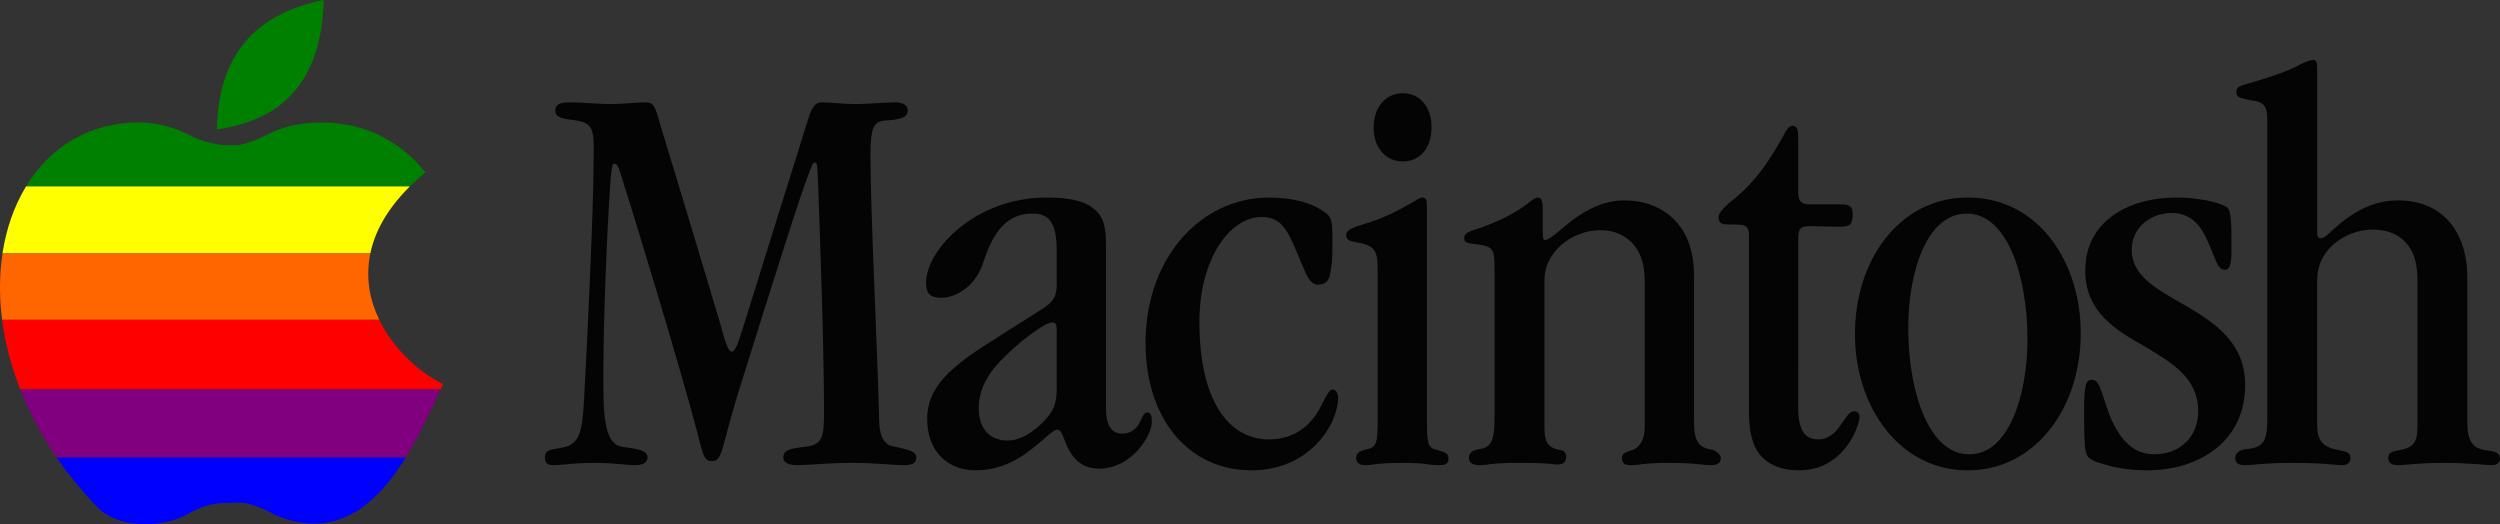 <?xml version="1.0" encoding="UTF-8" standalone="no"?>
<!-- Generator: Adobe Illustrator 13.0.0, SVG Export Plug-In . SVG Version: 6.00 Build 14948)  -->

<svg
   version="1.1"
   id="svg2"
   x="0px"
   y="0px"
   width="566.93px"
   height="118.865px"
   viewBox="0 0 566.93 118.865"
   enable-background="new 0 0 566.93 118.865"
   xml:space="preserve"
   sodipodi:docname="macintosh.svg"
   inkscape:version="1.1.2 (0a00cf5339, 2022-02-04, custom)"
   xmlns:inkscape="http://www.inkscape.org/namespaces/inkscape"
   xmlns:sodipodi="http://sodipodi.sourceforge.net/DTD/sodipodi-0.dtd"
   xmlns="http://www.w3.org/2000/svg"
   xmlns:svg="http://www.w3.org/2000/svg"><rect x="0" y="0" width="566.93" height="118.865" fill="#333333" stroke="none"/><defs
   id="defs43" /><sodipodi:namedview
   id="namedview41"
   pagecolor="#ffffff"
   bordercolor="#111111"
   borderopacity="1"
   inkscape:pageshadow="0"
   inkscape:pageopacity="0"
   inkscape:pagecheckerboard="1"
   showgrid="false"
   inkscape:zoom="0.72153754"
   inkscape:cx="282.72957"
   inkscape:cy="65.83164"
   inkscape:window-width="1366"
   inkscape:window-height="703"
   inkscape:window-x="0"
   inkscape:window-y="0"
   inkscape:window-maximized="1"
   inkscape:current-layer="svg2" />
<g
   id="layer1"
   style="display:inline">
</g>
<g
   id="layer5"
   style="display:inline">
</g>
<g
   id="g38"
   style="display:inline">
	<path
   fill="#595959"
   d="m 177.639,103.668 c 0,-1.56 1.428,-1.949 4.808,-2.339 4.161,-0.391 4.418,-2.209 4.418,-8.188 0,-14.037 -0.907,-39.771 -1.428,-53.678 -0.13,-1.949 -0.13,-2.6 -0.65,-2.6 -0.52,0 -0.651,0.781 -1.171,1.95 -2.47,6.5 -6.497,19.235 -16.505,51.208 -3.64,12.086 -3.25,14.557 -5.719,14.557 -1.56,0 -1.949,-1.041 -3.25,-6.5 -4.288,-16.115 -14.296,-48.998 -17.546,-59.135 -0.391,-1.17 -0.649,-1.82 -1.301,-1.82 -0.518,0 -0.518,1.04 -0.777,2.859 -0.91,12.215 -1.688,33.142 -1.688,44.45 0,8.577 -0.133,16.246 4.288,16.896 2.339,0.392 5.719,0.521 5.719,2.34 0,1.039 -0.779,1.819 -2.602,1.819 -2.598,0 -4.676,-0.521 -9.617,-0.521 -4.548,0 -7.146,0.521 -8.966,0.521 -1.302,0 -2.079,-0.26 -2.079,-1.819 0,-1.948 1.949,-1.69 4.158,-2.209 3.77,-0.78 4.289,-3.771 4.678,-10.14 0.78,-13.905 2.209,-44.318 2.209,-55.106 0.13,-7.018 0,-8.317 -4.418,-8.968 -2.209,-0.259 -4.288,-0.519 -4.288,-2.079 0,-1.82 1.688,-1.949 3.509,-1.95 2.729,0 6.368,0.39 9.229,0.39 2.209,0 5.587,-0.39 7.668,-0.389 1.429,0 1.949,0.389 2.6,2.339 4.81,15.855 9.62,31.711 14.298,47.438 1.038,3.771 1.819,6.76 2.729,6.76 0.778,0 1.429,-1.819 2.597,-5.592 4.941,-15.854 9.88,-31.71 14.818,-47.438 0.776,-2.469 1.559,-3.509 2.989,-3.51 1.948,0 5.198,0.39 7.668,0.39 2.6,0 6.366,-0.39 9.097,-0.389 1.432,0 2.729,0.519 2.729,1.819 0,1.69 -1.688,2.081 -5.459,2.339 -2.339,0.26 -2.988,1.95 -2.988,7.798 0,12.867 1.561,43.279 1.95,59.266 0,4.81 1.168,6.629 3.769,6.89 3.25,0.778 4.679,1.041 4.679,2.47 0,1.43 -1.169,1.689 -2.986,1.689 -2.729,0 -5.851,-0.521 -11.828,-0.521 -5.199,0 -9.487,0.521 -12.348,0.521 -1.69,0 -2.988,-0.521 -2.988,-1.689 v -0.127 z"
   id="path4"
   style="fill:#040404;fill-opacity:1" />
	<path
   fill="#595959"
   d="m 239.633,57.01 c 0,-6.108 -1.432,-8.579 -5.459,-8.579 -6.239,0 -9.097,4.68 -11.179,11.048 -0.91,2.729 -2.469,4.938 -4.418,6.238 -1.431,1.04 -3.25,1.819 -5.198,1.819 -2.47,0 -3.38,-1.041 -3.38,-3.379 0,-7.537 11.179,-19.364 27.294,-19.364 4.81,0 8.579,0.649 10.785,2.6 2.212,1.69 2.732,4.159 2.732,8.188 v 37.17 c 0,3.25 1.038,5.589 3.638,5.589 2.081,0 3.25,-1.169 3.9,-2.339 0.521,-1.17 1.038,-2.469 1.817,-2.469 0.78,0 1.041,0.648 1.041,2.209 0,2.857 -4.418,10.525 -11.959,10.525 -5.459,0 -7.018,-4.418 -8.059,-7.019 -0.391,-1.04 -0.777,-1.819 -1.428,-1.819 -1.041,0 -3.12,2.471 -6.37,4.811 -2.989,2.34 -7.019,4.418 -12.217,4.418 -6.108,0 -10.918,-4.157 -10.918,-11.697 0,-6.887 4.81,-11.566 15.336,-18.064 4.161,-2.729 7.277,-4.549 9.619,-6.108 3.509,-2.078 4.419,-3.25 4.419,-6.237 v -7.54 h 0.004 z m -17.679,35.61 c 0,4.811 2.732,7.279 6.5,7.279 2.859,0 5.589,-1.69 8.06,-4.16 2.339,-2.338 3.119,-4.158 3.119,-7.407 V 75.075 c 0,-1.561 -0.261,-1.95 -0.91,-1.95 -0.647,0 -1.299,0.26 -2.989,1.301 -2.729,1.819 -5.329,3.897 -7.538,6.108 -3.638,3.379 -6.24,7.277 -6.24,11.957 z"
   id="path6"
   style="fill:#040404;fill-opacity:1" />
	<path
   fill="#595959"
   d="m 259.776,77.675 c 0,-18.975 12.347,-32.882 28.074,-32.882 3.51,0 8.188,0.649 11.178,2.469 2.729,1.56 2.988,2.079 3.119,5.199 v 4.68 c 0,1.169 -0.131,3.118 -0.392,4.288 -0.261,2.34 -1.171,3.12 -2.858,3.12 -2.34,0 -2.989,-3.378 -5.459,-8.837 -1.818,-4.29 -3.511,-6.499 -7.277,-6.499 -7.537,0 -14.167,9.877 -14.167,23.782 0,18.457 7.021,26.645 15.726,26.645 4.684,0 8.188,-1.949 10.788,-5.719 1.56,-2.339 2.601,-5.587 3.642,-5.587 0.776,0 1.299,0.778 1.299,1.819 0,6.107 -6.497,16.506 -19.624,16.506 -14.428,0 -24.045,-11.827 -24.045,-28.854 z"
   id="path8"
   style="fill:#040404;fill-opacity:1" />
	<path
   fill="#595959"
   d="m 312.414,60.778 c 0,-4.158 -0.91,-5.199 -4.94,-5.849 -1.559,-0.26 -2.206,-0.649 -2.206,-1.56 0,-1.17 1.168,-1.689 4.158,-2.598 4.156,-1.172 7.798,-3.121 10.526,-4.681 1.298,-0.778 2.079,-1.3 2.601,-1.3 0.776,0 1.037,0.521 1.037,1.949 V 52.848 94.7 c 0,4.42 -0.042,6.641 1.637,7.146 2.296,0.696 3.25,0.781 3.25,2.082 0,1.168 -0.521,1.561 -2.078,1.561 -2.729,0 -2.678,-0.521 -8.396,-0.521 -6.238,0 -6.057,0.521 -8.524,0.521 -1.04,0 -1.951,-0.521 -1.951,-1.561 0,-1.301 0.911,-1.695 2.603,-2.082 2.067,-0.471 2.286,-1.56 2.286,-6.759 z m 5.589,-24.173 c -3.382,0 -6.499,-2.731 -6.499,-7.669 0,-4.808 2.859,-7.798 6.63,-7.798 3.639,0 6.497,2.859 6.497,7.668 0,5.068 -2.858,7.799 -6.497,7.799 z"
   id="path10"
   style="fill:#040404;fill-opacity:1" />
	<path
   fill="#595959"
   d="m 338.926,60.778 c 0,-4.418 -0.521,-4.938 -3.768,-5.328 -2.339,-0.26 -3.12,-0.391 -3.12,-1.431 0,-1.3 1.299,-1.56 4.028,-2.469 4.678,-1.69 8.319,-3.769 10.267,-5.329 1.171,-0.909 1.821,-1.43 2.474,-1.43 0.776,0 1.038,1.04 1.038,2.209 v 5.2 c 0,1.819 0.13,2.209 0.521,2.209 1.171,0 3.249,-2.209 6.105,-4.418 2.991,-2.209 7.021,-4.549 11.827,-4.549 4.419,0 8.579,1.43 11.565,4.549 2.731,2.859 4.291,7.019 4.291,12.476 V 95.61 c 0,4.549 1.153,5.979 4.146,6.367 0,0 1.924,0.65 1.924,1.95 0,1.169 -0.911,1.562 -2.34,1.562 -1.562,0 -3.339,-0.521 -9.447,-0.521 -5.848,0 -6.474,0.521 -8.551,0.521 -1.433,0 -2.079,-0.391 -2.079,-1.69 0,-0.909 0.928,-1.354 2.209,-1.69 1.2,-0.313 2.962,-1.688 2.962,-5.328 V 63.769 c 0,-3.121 -0.646,-5.85 -2.209,-7.93 -1.818,-2.338 -4.549,-3.639 -7.798,-3.639 -3.382,0 -6.628,1.301 -9.098,3.51 -2.339,2.209 -3.641,4.809 -3.641,7.928 V 96.78 c 0,3.379 0.632,4.779 3.771,5.328 0.549,0.096 1.148,0.375 1.148,1.543 0,1.301 -0.91,1.689 -1.951,1.689 -1.56,0 -1.147,-0.375 -8.813,-0.375 -6.63,0 -6.734,0.521 -8.813,0.521 -1.56,0 -2.471,-0.521 -2.471,-1.69 0,-1.169 1.045,-1.784 2.341,-1.95 2.813,-0.354 3.481,-2.078 3.481,-7.277 V 60.778 Z"
   id="path12"
   style="fill:#040404;fill-opacity:1" />
	<path
   fill="#595959"
   d="m 407.782,92.362 c 0,5.066 1.431,7.275 4.551,7.275 2.47,0 4.028,-1.689 5.068,-3.248 1.169,-1.562 1.948,-3.121 2.989,-3.121 0.776,0 1.299,0.391 1.299,1.301 0,1.949 -3.511,12.088 -13.647,12.088 -3.768,0 -6.627,-1.039 -8.575,-3.119 -2.078,-2.34 -2.858,-5.459 -2.858,-10.398 V 53.11 c 0,-1.431 -0.65,-1.951 -1.563,-2.08 -0.907,-0.131 -2.079,-0.131 -3.116,-0.131 -1.172,0 -2.213,-0.129 -2.213,-1.56 0,-0.91 0.78,-1.819 2.473,-3.379 4.027,-3.12 7.408,-6.628 11.826,-14.426 1.171,-2.209 1.56,-2.99 2.47,-2.99 0.907,0 1.299,0.521 1.299,2.729 v 12.348 c 0,1.95 0.649,2.729 2.604,2.729 h 7.018 c 2.209,0 2.729,0.52 2.729,2.34 0,2.08 -0.521,2.729 -2.989,2.729 -2.209,0 -4.548,-0.131 -6.757,-0.131 -2.082,0 -2.604,0.521 -2.604,2.859 z"
   id="path14"
   style="fill:#040404;fill-opacity:1" />
	<path
   fill="#595959"
   d="m 446.125,106.657 c -15.076,0 -25.477,-14.037 -25.477,-30.934 0,-16.637 10.008,-30.933 25.604,-30.933 15.856,0 25.604,14.427 25.604,30.803 0,17.025 -10.397,31.063 -25.604,31.063 h -0.127 z m 0.518,-3.638 c 8.97,0 13.127,-13.646 13.127,-25.994 0,-14.428 -4.549,-28.593 -13.776,-28.593 -8.967,0 -13.255,12.997 -13.255,25.995 0,14.425 4.679,28.593 13.774,28.593 h 0.13 z"
   id="path16"
   style="fill:#040404;fill-opacity:1" />
	<path
   fill="#595959"
   d="m 472.887,61.298 c 0,-10.917 9.487,-16.505 20.665,-16.505 4.157,0 8.84,0.778 11.31,2.079 0.646,0.39 0.911,1.3 1.038,3.119 0.131,1.17 0.131,2.6 0.131,4.55 v 3.379 c -0.131,2.08 -0.389,3.25 -1.561,3.25 -1.688,0 -1.947,-2.47 -4.029,-6.89 -1.56,-3.379 -3.77,-5.979 -7.927,-5.979 -5.069,0 -9.103,3.51 -9.103,8.318 0,6.237 6.24,9.228 12.74,12.996 6.368,3.77 12.996,8.317 12.996,17.677 0,12.605 -10.139,19.364 -22.354,19.364 -3.9,0 -7.668,-0.649 -10.27,-1.56 -0.908,-0.261 -1.818,-0.52 -2.472,-1.041 -0.646,-0.39 -1.168,-1.039 -1.298,-3.639 -0.13,-1.82 -0.13,-4.288 -0.13,-7.669 0,-5.199 0.388,-6.627 1.688,-6.627 1.82,0 1.947,2.079 3.899,7.538 1.948,5.068 4.938,9.357 10.27,9.357 5.849,0 10.007,-3.898 10.007,-9.748 0,-7.668 -6.109,-11.049 -12.089,-14.688 -6.497,-3.641 -13.517,-7.798 -13.517,-17.156 v -0.13 h 0.005 v 0.005 z"
   id="path18"
   style="fill:#040404;fill-opacity:1" />
	<path
   fill="#595959"
   d="m 514.162,27.766 c 0,-3.769 -0.519,-4.678 -4.028,-5.069 -2.209,-0.521 -2.988,-0.65 -2.988,-1.82 0,-1.3 0.911,-1.43 3.642,-2.209 5.198,-1.56 8.448,-2.729 10.527,-3.899 1.688,-0.781 2.469,-1.17 3.25,-1.17 0.775,0 0.905,0.519 0.905,2.339 V 52.85 c 0,0.779 0.263,1.169 0.781,1.169 0.521,0 1.168,-0.391 1.688,-0.91 3.25,-2.988 8.316,-7.668 15.854,-7.668 9.747,0 15.466,6.627 15.727,16.896 v 33.271 c 0,4.42 1.173,6.108 4.291,6.498 2.079,0.261 3.117,0.65 3.117,1.82 0,1.17 -0.908,1.561 -1.948,1.561 -1.169,0 -5.068,-0.521 -10.784,-0.521 -6.24,0 -8.579,0.521 -10.4,0.521 -1.429,0 -2.209,-0.521 -2.209,-1.689 0,-1.168 0.91,-1.431 2.339,-1.689 3.25,-0.52 4.291,-1.688 4.291,-5.328 V 63.769 c 0,-3.25 -0.521,-6.108 -2.078,-8.059 -1.82,-2.469 -4.552,-3.641 -8.063,-3.641 -3.377,0 -6.627,1.301 -9.096,3.51 -2.341,2.21 -3.513,4.811 -3.513,8.061 v 32.752 c 0,3.377 1.172,5.068 5.069,5.717 1.951,0.394 2.469,0.65 2.469,1.82 0,1.17 -0.907,1.562 -1.947,1.562 -1.56,0 -3.512,-0.521 -11.438,-0.521 -6.367,0 -8.446,0.521 -10.658,0.521 -1.168,0 -2.078,-0.392 -2.078,-1.69 0,-1.169 1.172,-1.818 2.47,-1.949 4.157,-0.39 4.81,-1.949 4.81,-7.277 z"
   id="path20"
   style="fill:#040404;fill-opacity:1" />
	<g
   id="g36"
   style="display:inline">
		<path
   fill="#008000"
   d="M 66.344,21.192 C 70.774,16.333 73.079,9.51 73.399,0.334 L 73.41,0.001 73.086,0.067 C 57.533,3.249 49.5,12.996 49.213,29.038 l -0.006,0.312 0.307,-0.048 c 7.408,-1.161 12.914,-3.814 16.83,-8.11 z"
   id="path22" />
		<path
   fill="#0000ff"
   d="m 12.824,103.702 0.285,0.412 c 2.572,3.707 5.52,7.314 8.761,10.725 2.47,2.596 6.403,4.025 11.076,4.025 3.424,0 6.976,-0.809 9.269,-2.104 4.738,-2.681 7.252,-2.687 9.084,-2.688 0.371,0 0.715,-0.002 1.043,-0.021 l 0.303,-0.021 c 0.396,-0.024 0.806,-0.052 1.268,-0.052 1.625,0 4.057,0.318 8.471,2.813 3.082,1.29 6.068,1.944 8.881,1.944 v 0 c 7.658,0 14.371,-4.789 20.521,-14.633 L 92.038,103.7 H 12.824 Z"
   id="path24" />
		<path
   fill="#008000"
   d="m 92.947,42.269 c 1.023,-1.02 2.126,-2.024 3.313,-3.015 l 0.197,-0.165 -0.164,-0.201 C 90.524,31.77 82.621,27.93 73.441,27.786 l -0.42,-0.003 c -4.651,0 -8.764,0.872 -11.896,2.521 -4.059,2.138 -7.079,2.613 -7.108,2.617 -0.051,0.007 -0.383,0.02 -1.295,0.02 -1.104,0 -2.061,-0.018 -2.176,-0.035 L 50.474,32.898 C 49.173,32.729 45.853,32.184 43.165,30.75 39.509,28.801 35.436,27.771 31.39,27.771 l -0.267,10e-4 C 20.42,27.893 11.471,33.108 5.908,42.269 Z"
   id="path26" />
		<path
   fill="#ffff00"
   d="m 83.973,57.487 c 1.052,-5.094 3.895,-10.039 8.531,-14.771 l 0.438,-0.447 H 5.909 l -0.075,0.127 c -2.668,4.426 -4.435,9.545 -5.273,15.09 z"
   id="path28" />
		<path
   fill="#ff6600"
   d="M 86.01,72.521 C 83.906,68.197 82.874,63.202 83.92,57.8 l 0.059,-0.313 H 0.569 L 0.536,57.713 C -0.17,62.521 -0.17,67.495 0.483,72.521 Z"
   id="path30" />
		<path
   fill="#ff0000"
   d="m 4.58,88.291 h 95.323 l 0.558,-1.206 -0.23,-0.115 C 95.668,84.711 89.553,79.767 86.072,72.667 L 86,72.521 H 0.478 l 0.042,0.297 c 0.58,4.348 1.771,9.632 4.06,15.473 z"
   id="path32" />
		<path
   fill="#800080"
   d="m 12.827,103.702 h 79.201 c 3.026,-4.898 5.517,-10.297 7.707,-15.039 L 99.907,88.29 H 4.594 l 0.144,0.361 c 2.085,5.205 4.789,10.233 8.089,15.051 z"
   id="path34" />
	</g>
</g>
</svg>
